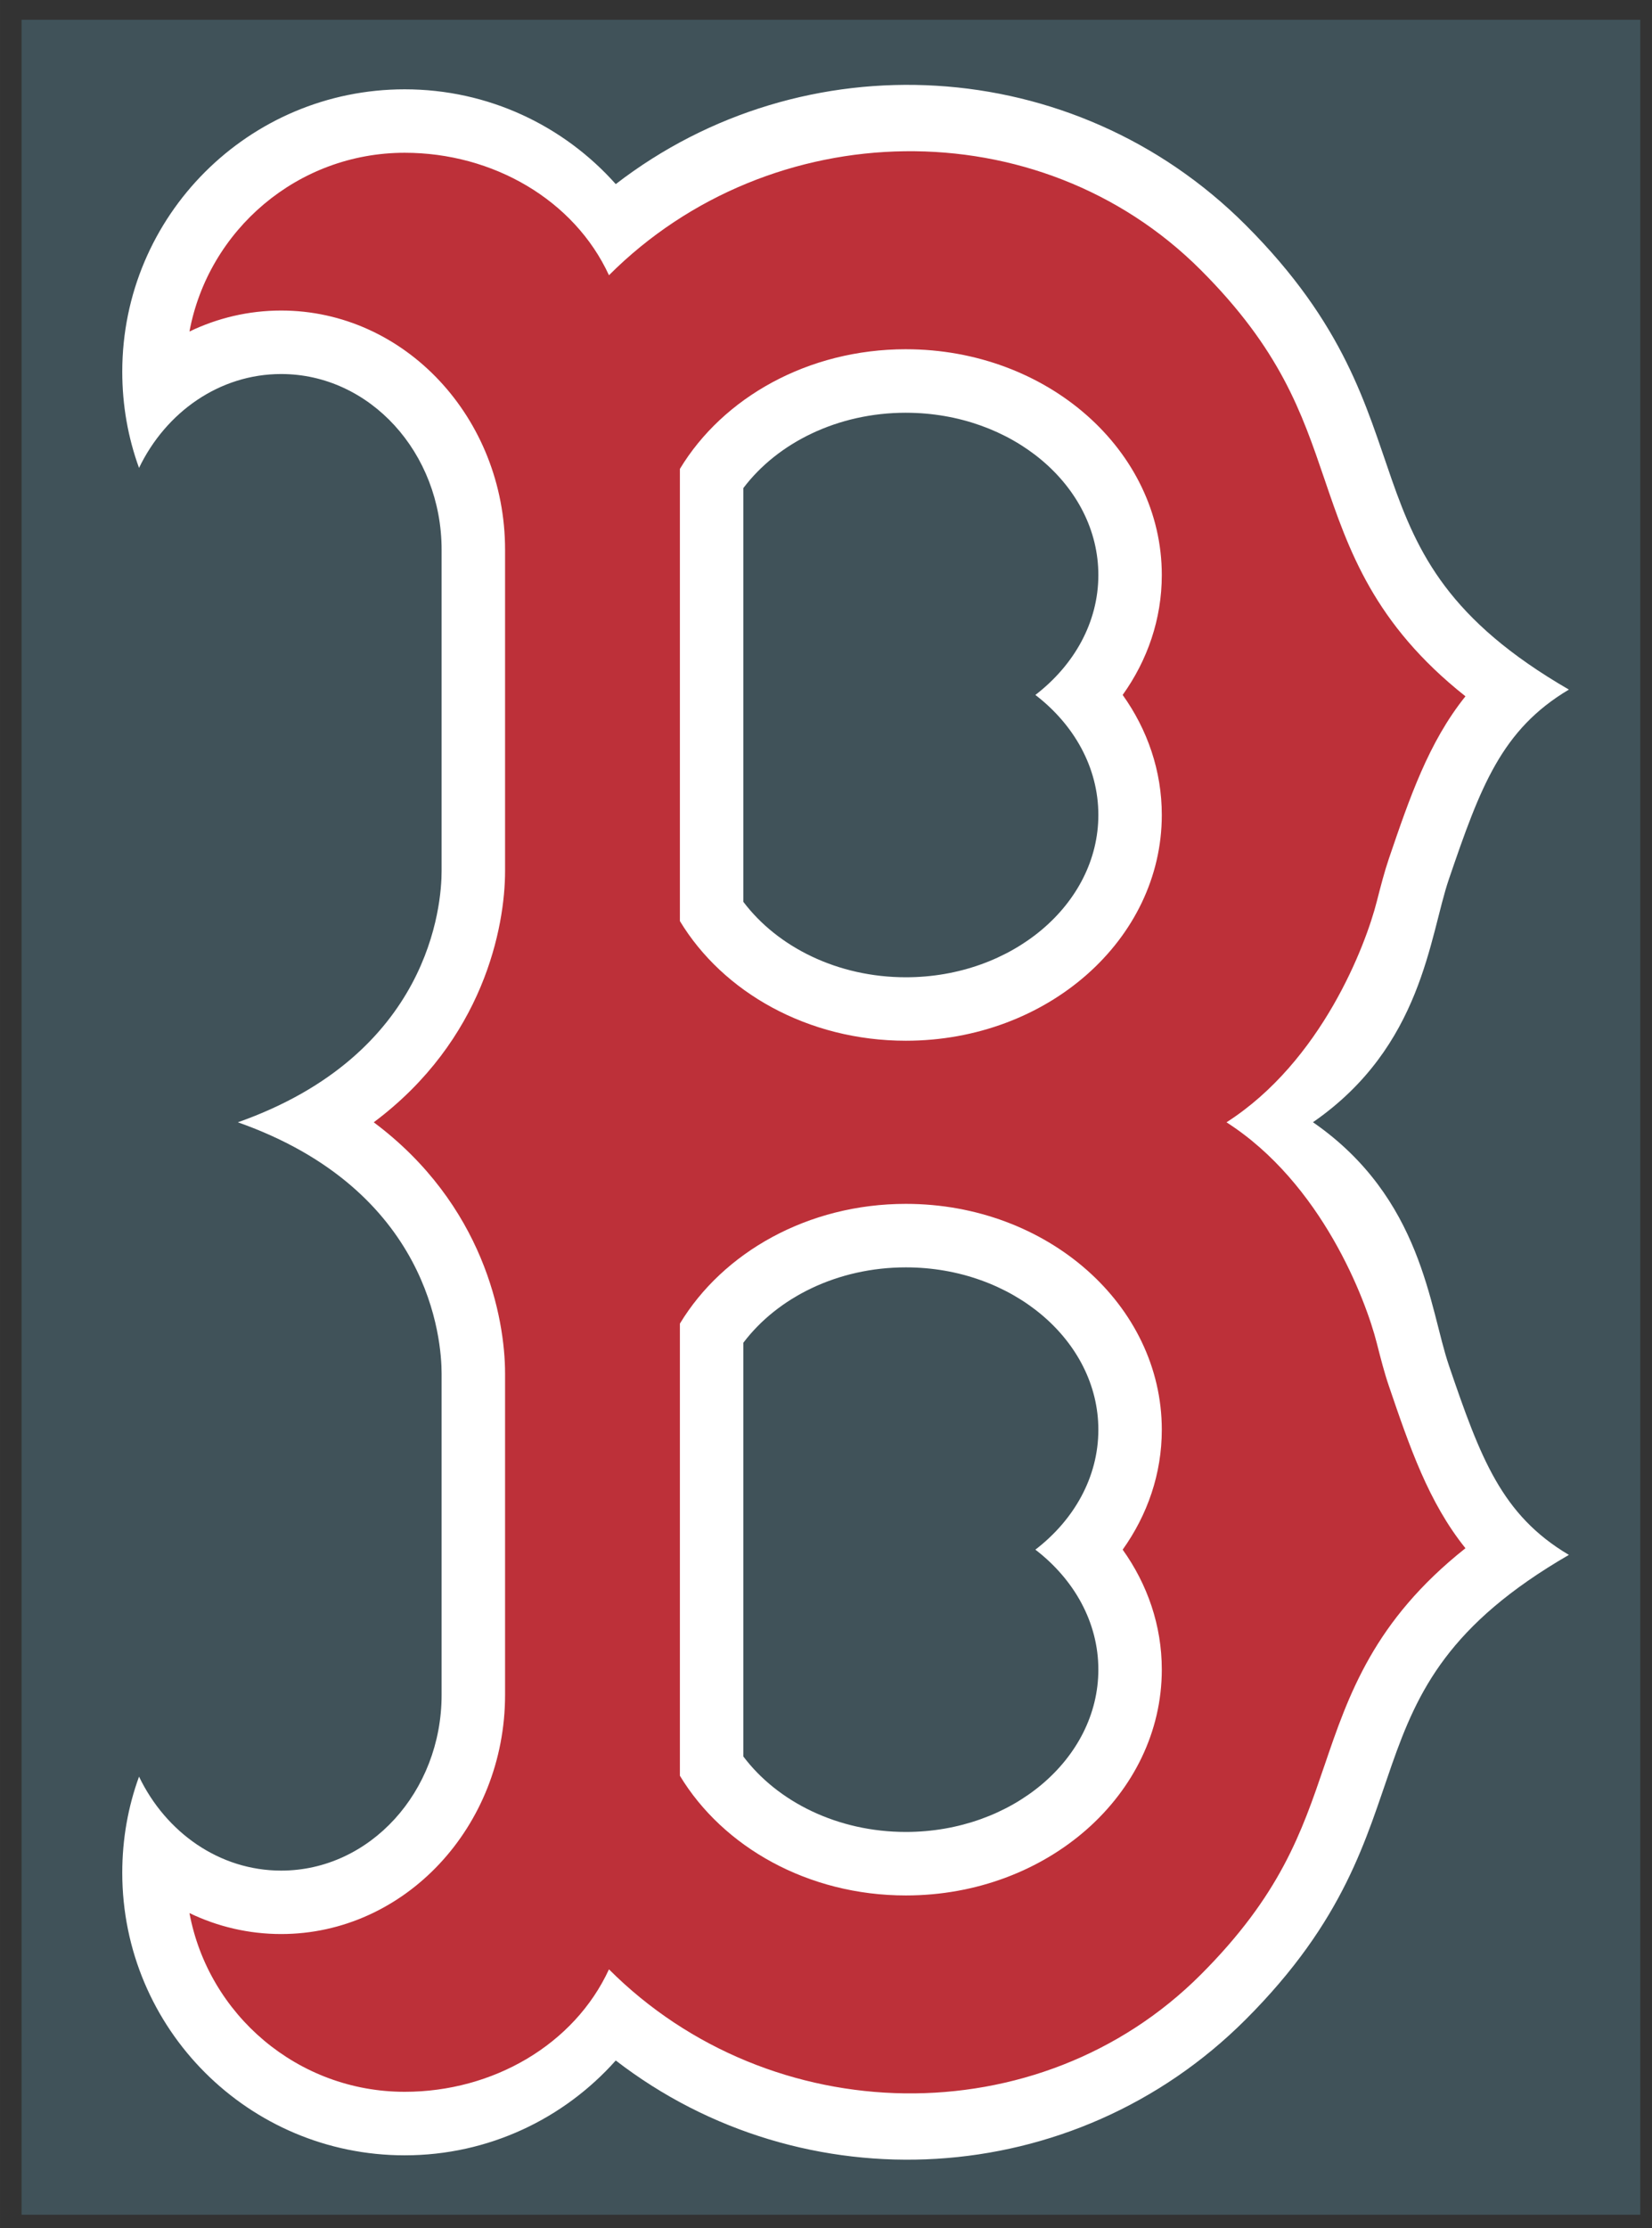 <?xml version="1.0" encoding="UTF-8" standalone="no"?>
<svg xmlns:rdf="http://www.w3.org/1999/02/22-rdf-syntax-ns#" xmlns="http://www.w3.org/2000/svg" height="198.24" width="147" version="1.1" xmlns:cc="http://creativecommons.org/ns#" xmlns:dc="http://purl.org/dc/elements/1.1/" viewBox="0 0 147 198.242">
 <rect x="0" y="0" width="147" height="198.242" fill="#333333" stroke="none"/>
 <g transform="translate(110.18 -427.33)">
  <g transform="translate(.36 .36)">
   <path d="m35.418 428.73h-144.04v195.28h144.04v-195.28z" fill="#405259"/>
   <path d="m18.383 548.43c-1.734-5.08-2.331-14.86-12.091-21.62 9.76-6.75 10.357-16.53 12.091-21.61 2.816-8.25 4.686-13.31 10.682-16.88-21.37-12.37-11.052-23.62-28.771-41.34-15.305-15.3-39.361-16.51-56.042-3.63-4.611-5.178-11.317-8.434-18.781-8.434-13.882 0-25.132 11.252-25.132 25.123 0 3.005 0.518 5.885 1.492 8.559 2.391-4.966 7.162-8.352 12.646-8.352 7.884 0 14.278 6.996 14.278 15.634v28.579c0 2.994-1.004 16.309-18.13 22.357 17.126 6.048 18.13 19.36 18.13 22.362v28.579c0 8.629-6.394 15.634-14.278 15.634-5.484 0-10.255-3.386-12.646-8.361-0.975 2.671-1.492 5.556-1.492 8.553 0 13.882 11.25 25.138 25.132 25.138 7.465 0 14.17-3.261 18.781-8.437 16.681 12.873 40.737 11.663 56.041-3.634 17.719-17.719 7.401-28.972 28.771-41.347-5.996-3.555-7.866-8.623-10.682-16.87" fill="#fff"/>
   <path d="m7.308 584.06c-2.019 5.923-3.927 11.511-11.008 18.595-14.391 14.391-38.264 13.911-52.652-0.48-3.09 6.697-10.327 10.895-18.176 10.895-9.519 0-17.469-6.86-19.154-15.901 2.487 1.199 5.257 1.865 8.16 1.865 10.985 0 19.925-9.545 19.925-21.277v-28.579c0-4.969-1.9-15.043-11.686-22.362 9.786-7.316 11.686-17.394 11.686-22.357v-28.579c0-11.738-8.94-21.283-19.925-21.283-2.903 0-5.673 0.669-8.16 1.868 1.684-9.039 9.635-15.904 19.154-15.904 7.849 0 15.087 4.195 18.176 10.895 14.389-14.391 38.261-14.866 52.652-0.474 7.081 7.081 8.989 12.675 11.008 18.592 2.162 6.356 4.404 12.887 12.553 19.343-3.284 4.096-4.969 9.03-6.819 14.458-0.401 1.184-0.724 2.444-1.068 3.785-0.992 3.921-4.916 14.234-13.376 19.657 8.46 5.42 12.384 15.735 13.376 19.654 0.343 1.341 0.666 2.612 1.068 3.788 1.85 5.431 3.535 10.365 6.819 14.45-8.149 6.467-10.391 12.995-12.553 19.354" fill="#bd3039"/>
   <path d="m-29.932 458.04c-8.719 0-16.284 4.312-20.109 10.646v40.228c3.825 6.33 11.391 10.646 20.109 10.646 12.582 0 22.773-8.997 22.773-20.087 0-3.921-1.274-7.585-3.482-10.677 2.208-3.09 3.482-6.747 3.482-10.668 0-11.095-10.191-20.087-22.773-20.087zm0 76.033c-8.719 0-16.284 4.322-20.109 10.655v40.223c3.825 6.33 11.391 10.65 20.109 10.65 12.582 0 22.773-8.997 22.773-20.096 0-3.916-1.274-7.579-3.482-10.668 2.208-3.098 3.482-6.747 3.482-10.668 0-11.095-10.191-20.096-22.773-20.096z" fill="#fff"/>
   <path d="m-29.932 463.69c-6.074 0-11.424 2.678-14.464 6.705v36.805c3.04 4.029 8.39 6.714 14.464 6.714 9.44 0 17.127-6.487 17.127-14.441 0-4.227-2.163-8.033-5.605-10.677 3.442-2.647 5.605-6.447 5.605-10.668 0-7.962-7.687-14.437-17.127-14.437zm0 76.033c-6.074 0-11.424 2.68-14.464 6.709v36.805c3.04 4.035 8.39 6.714 14.464 6.714 9.44 0 17.127-6.48 17.127-14.446 0-4.215-2.163-8.027-5.605-10.668 3.442-2.644 5.605-6.447 5.605-10.668 0-7.959-7.687-14.446-17.127-14.446z" fill="#405259"/>
  </g>
 </g>
</svg>

